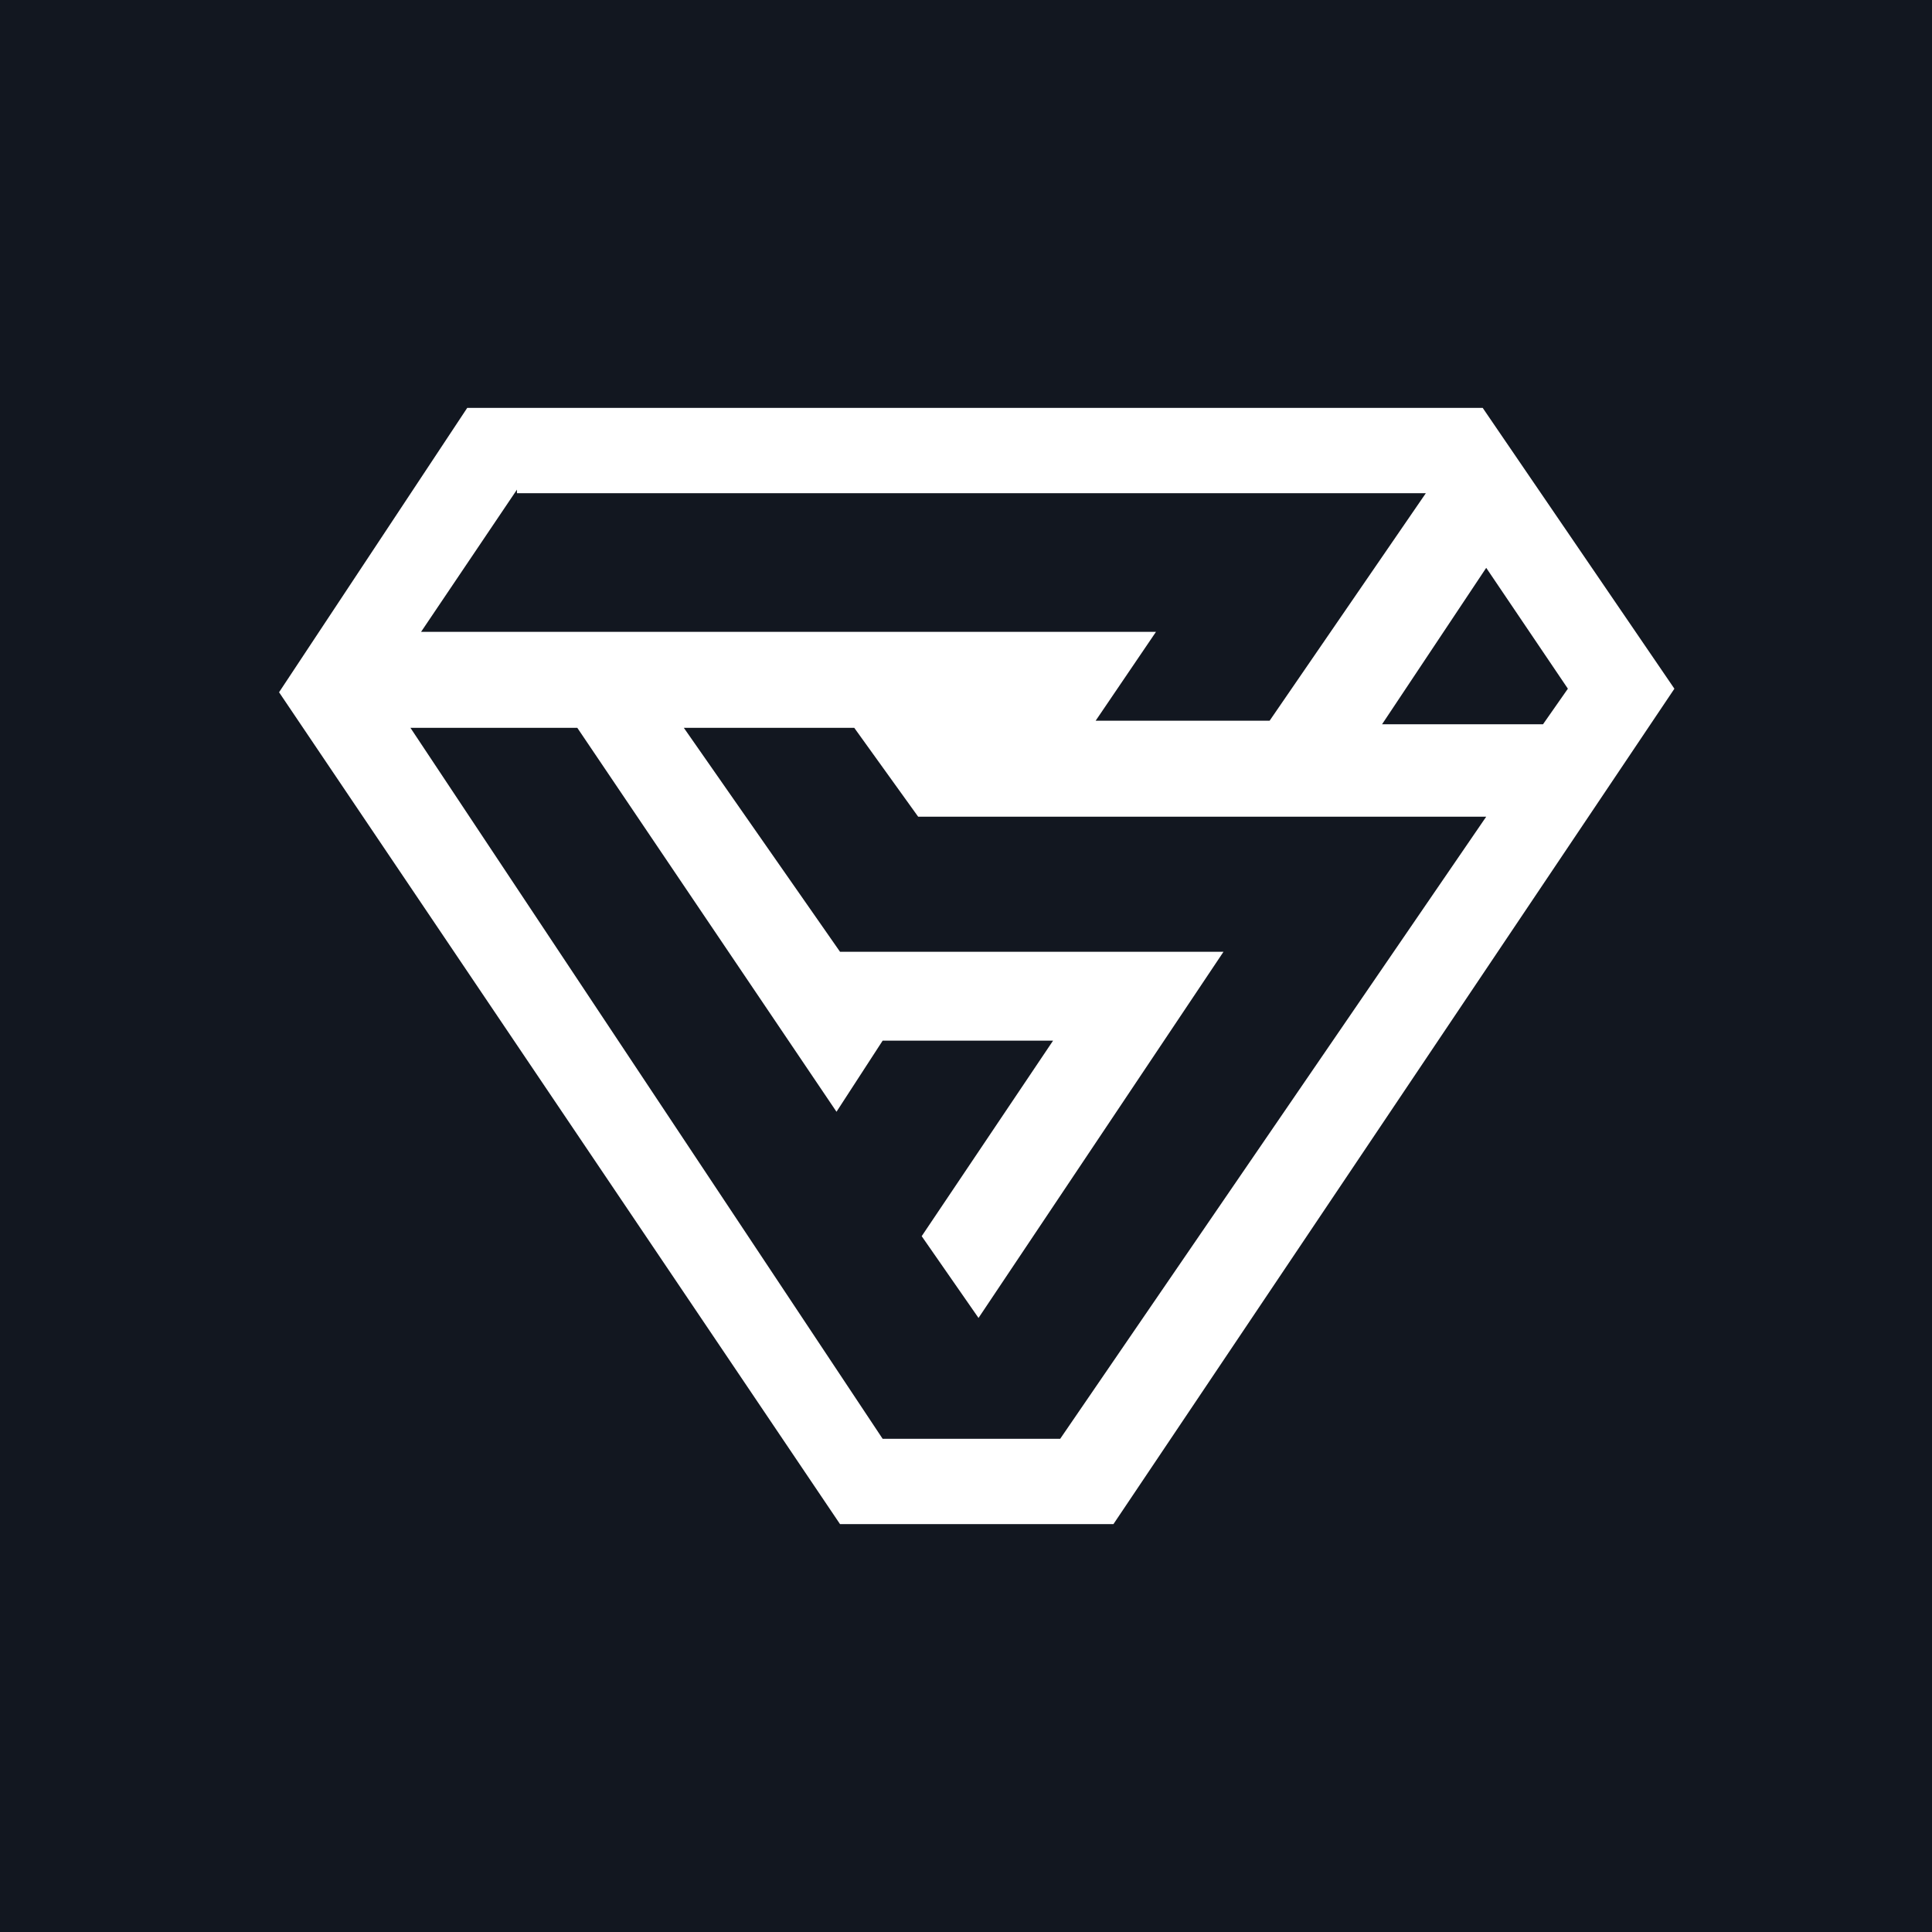 <svg xmlns="http://www.w3.org/2000/svg" viewBox="0 0 90 90"><path fill="#121720" d="M0 0h90v90H0z"/><path d="m64.272 33.904 4.962-7.452 3.804 5.63-1.158 1.657h-7.773l.165.165ZM49.387 67.025h-8.27L19.12 33.905h7.773L38.967 51.79l2.15-3.312h7.939l-6.12 9.108 2.647 3.809 11.412-17.057H39.132l-7.277-10.434h7.939l2.977 4.14h26.463L49.387 67.026ZM24.08 22.975h42.341l-7.277 10.598H51.04l2.811-4.14H19.616l4.465-6.624v.166ZM69.07 19H21.766L13 32.248 39.132 71h12.736L78 32.083 69.069 19Z" fill="#FFF"/></svg>